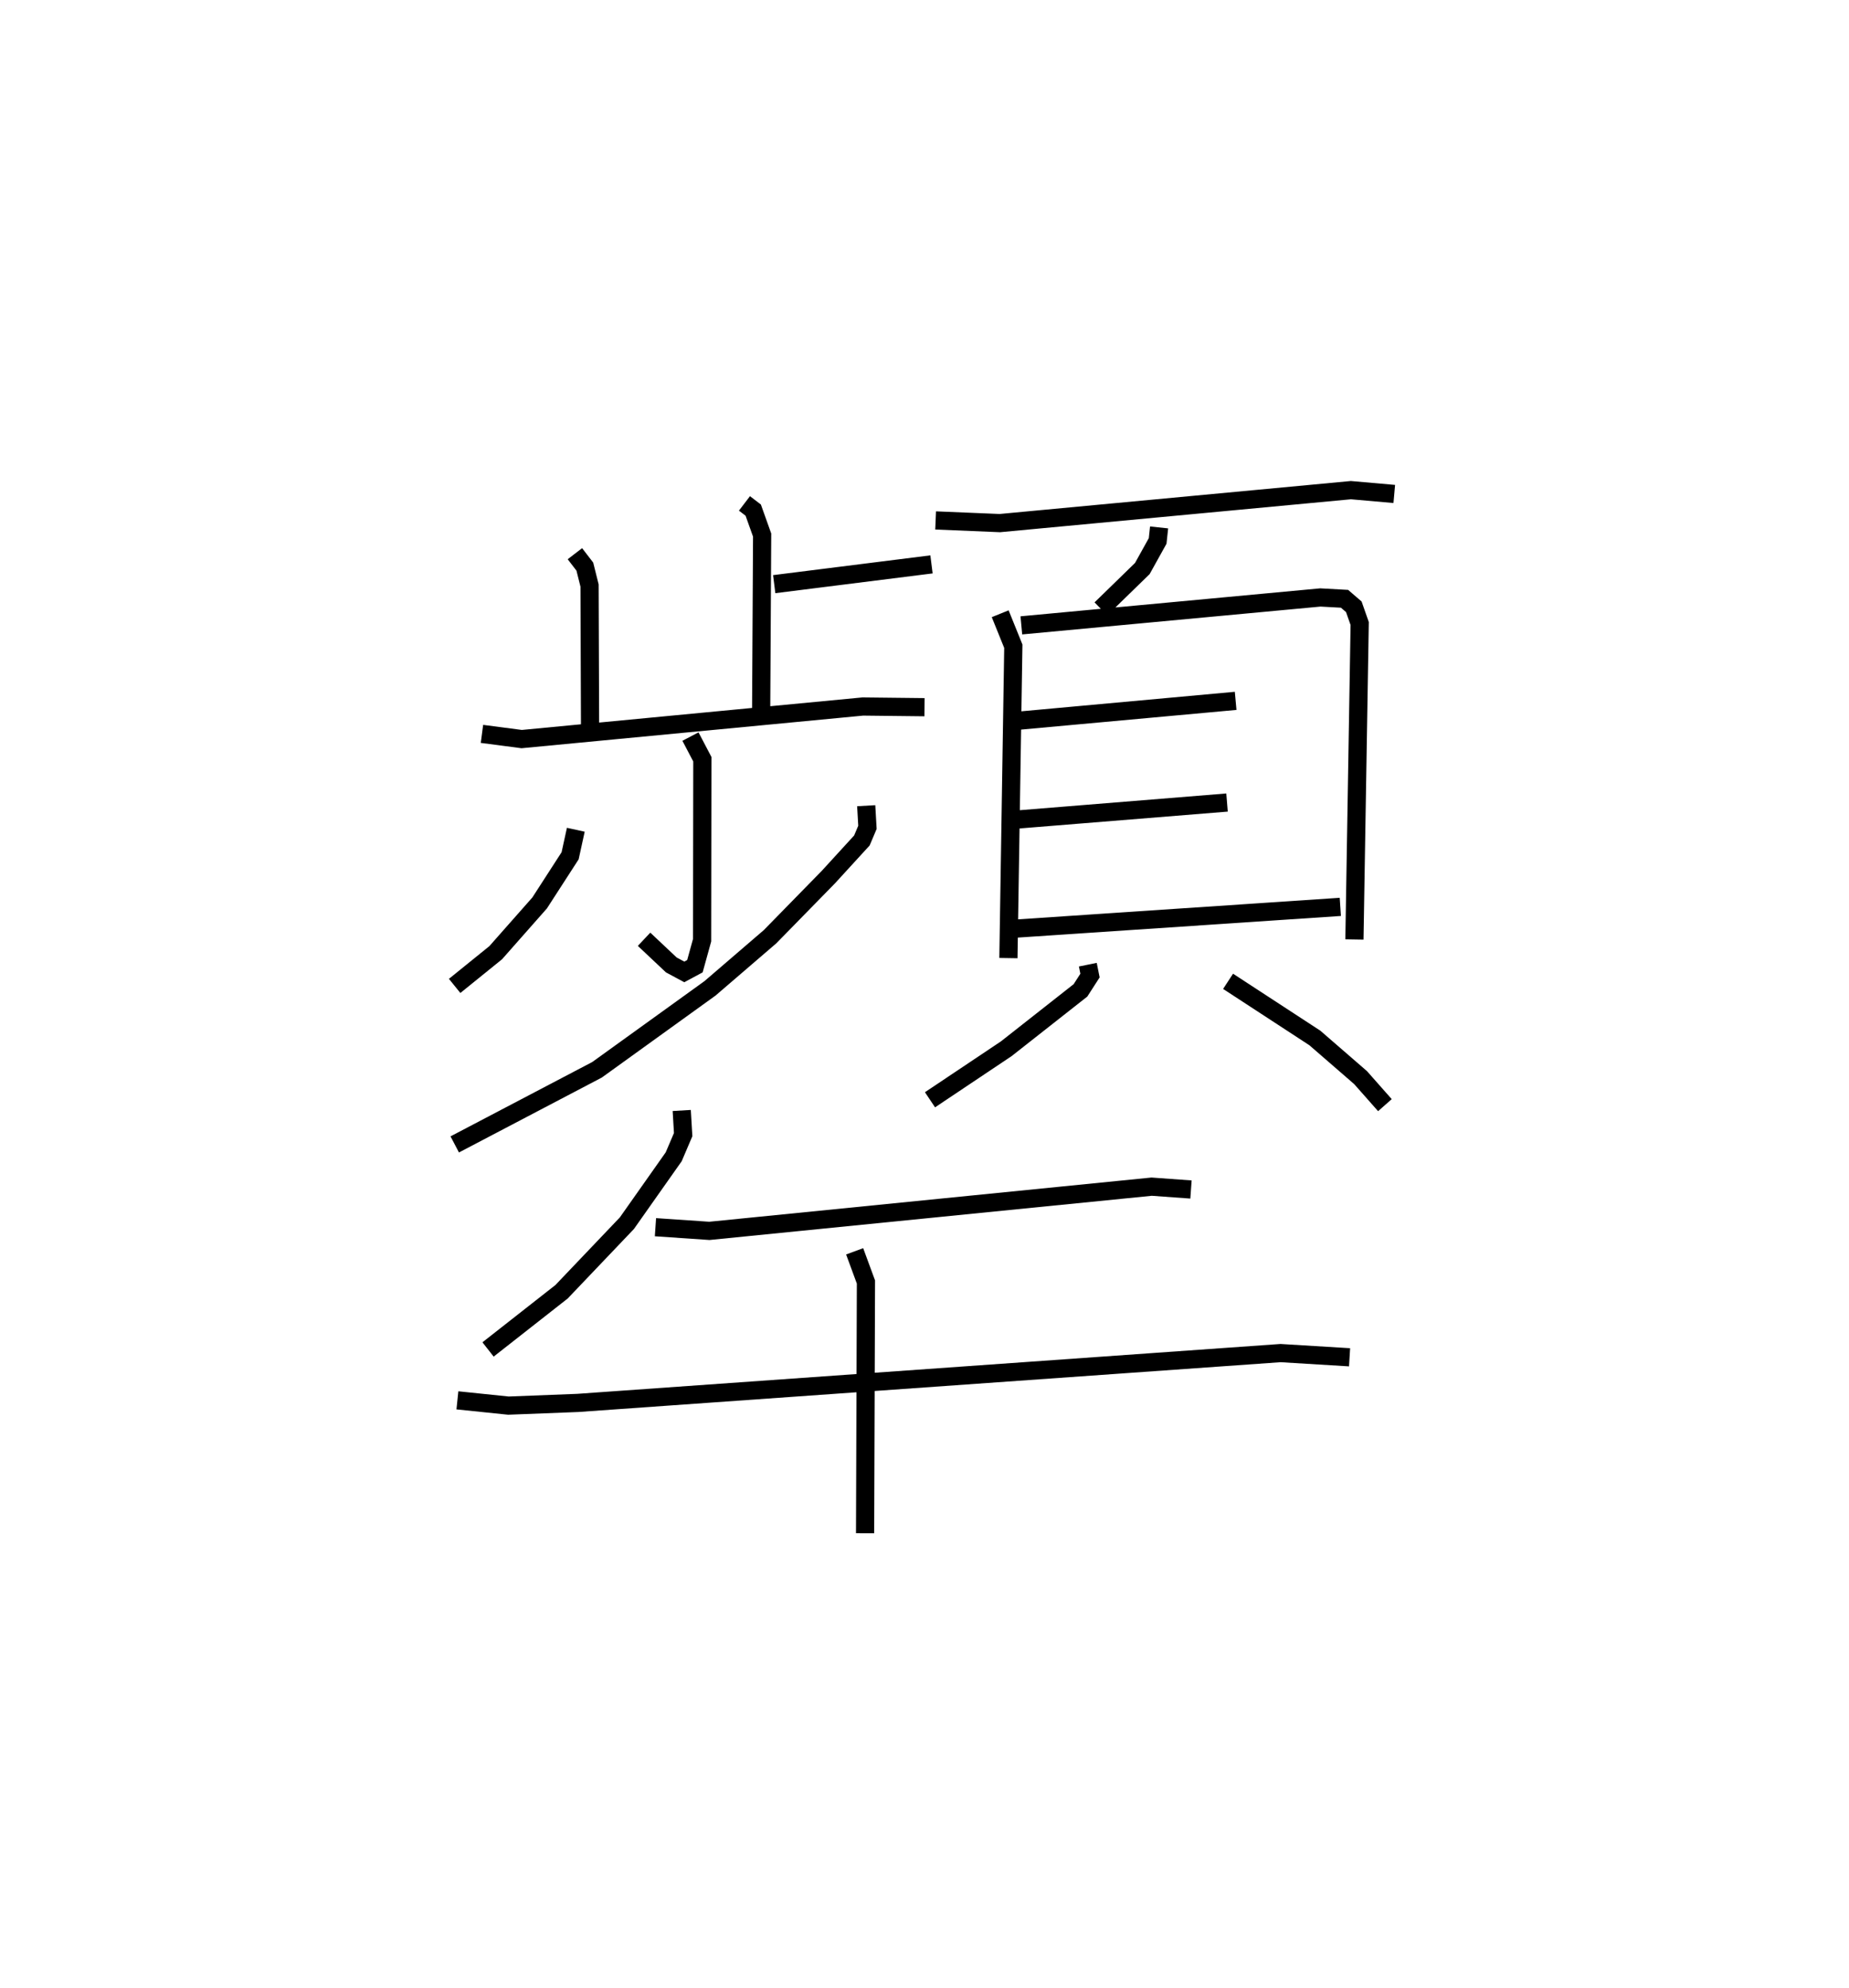 <?xml version="1.0" encoding="utf-8" ?>
<svg baseProfile="full" height="109.305" version="1.1" width="101.665" xmlns="http://www.w3.org/2000/svg" xmlns:ev="http://www.w3.org/2001/xml-events" xmlns:xlink="http://www.w3.org/1999/xlink"><defs /><rect fill="white" height="109.305" width="101.665" x="0" y="0" /><path d="M26.707,25 m0.0,0.0 m14.226,2.68 l0.482,0.368 0.49,1.373 l-0.056,10.053 m0.72,-7.354 l8.648,-1.087 m-19.607,-0.588 l0.546,0.71 0.26,1.04 l0.027,7.68 m-5.943,0.478 l2.184,0.286 18.758,-1.791 l3.391,0.038 m-12.869,1.615 l0.654,1.246 -0.014,9.951 l-0.395,1.429 -0.584,0.314 l-0.713,-0.383 -1.499,-1.412 m-3.753,-6.022 l-0.313,1.431 -1.676,2.594 l-2.416,2.736 -2.257,1.826 m22.629,-9.909 l0.068,1.189 -0.305,0.722 l-1.843,2.014 -3.208,3.279 l-3.301,2.839 -6.212,4.478 l-7.823,4.103 m26.441,-34.31 l3.531,0.147 19.303,-1.812 l2.384,0.21 m-12.931,1.84 l-0.079,0.742 -0.843,1.518 l-2.278,2.219 m-5.537,0.267 l0.722,1.787 -0.27,17.147 m0.711,-18.295 l16.441,-1.534 1.33,0.073 l0.51,0.441 0.322,0.919 l-0.289,17.373 m-18.852,-11.995 l12.321,-1.126 m-12.268,6.546 l11.794,-0.955 m-12.222,6.973 l18.451,-1.236 m-13.883,3.179 l0.12,0.598 -0.524,0.814 l-4.08,3.21 -4.194,2.806 m16.39,-6.514 l4.773,3.116 2.513,2.18 l1.337,1.513 m-38.663,0.293 l0.078,1.328 -0.52,1.218 l-2.574,3.652 -3.592,3.77 l-4.042,3.172 m9.205,-6.722 l2.965,0.202 24.316,-2.431 l2.164,0.156 m-40.335,11.593 l2.805,0.29 3.812,-0.148 l38.642,-2.74 3.796,0.231 m-27.213,-5.827 l0.621,1.687 -0.047,13.815 " fill="none" stroke="black" stroke-width="1" /></svg>